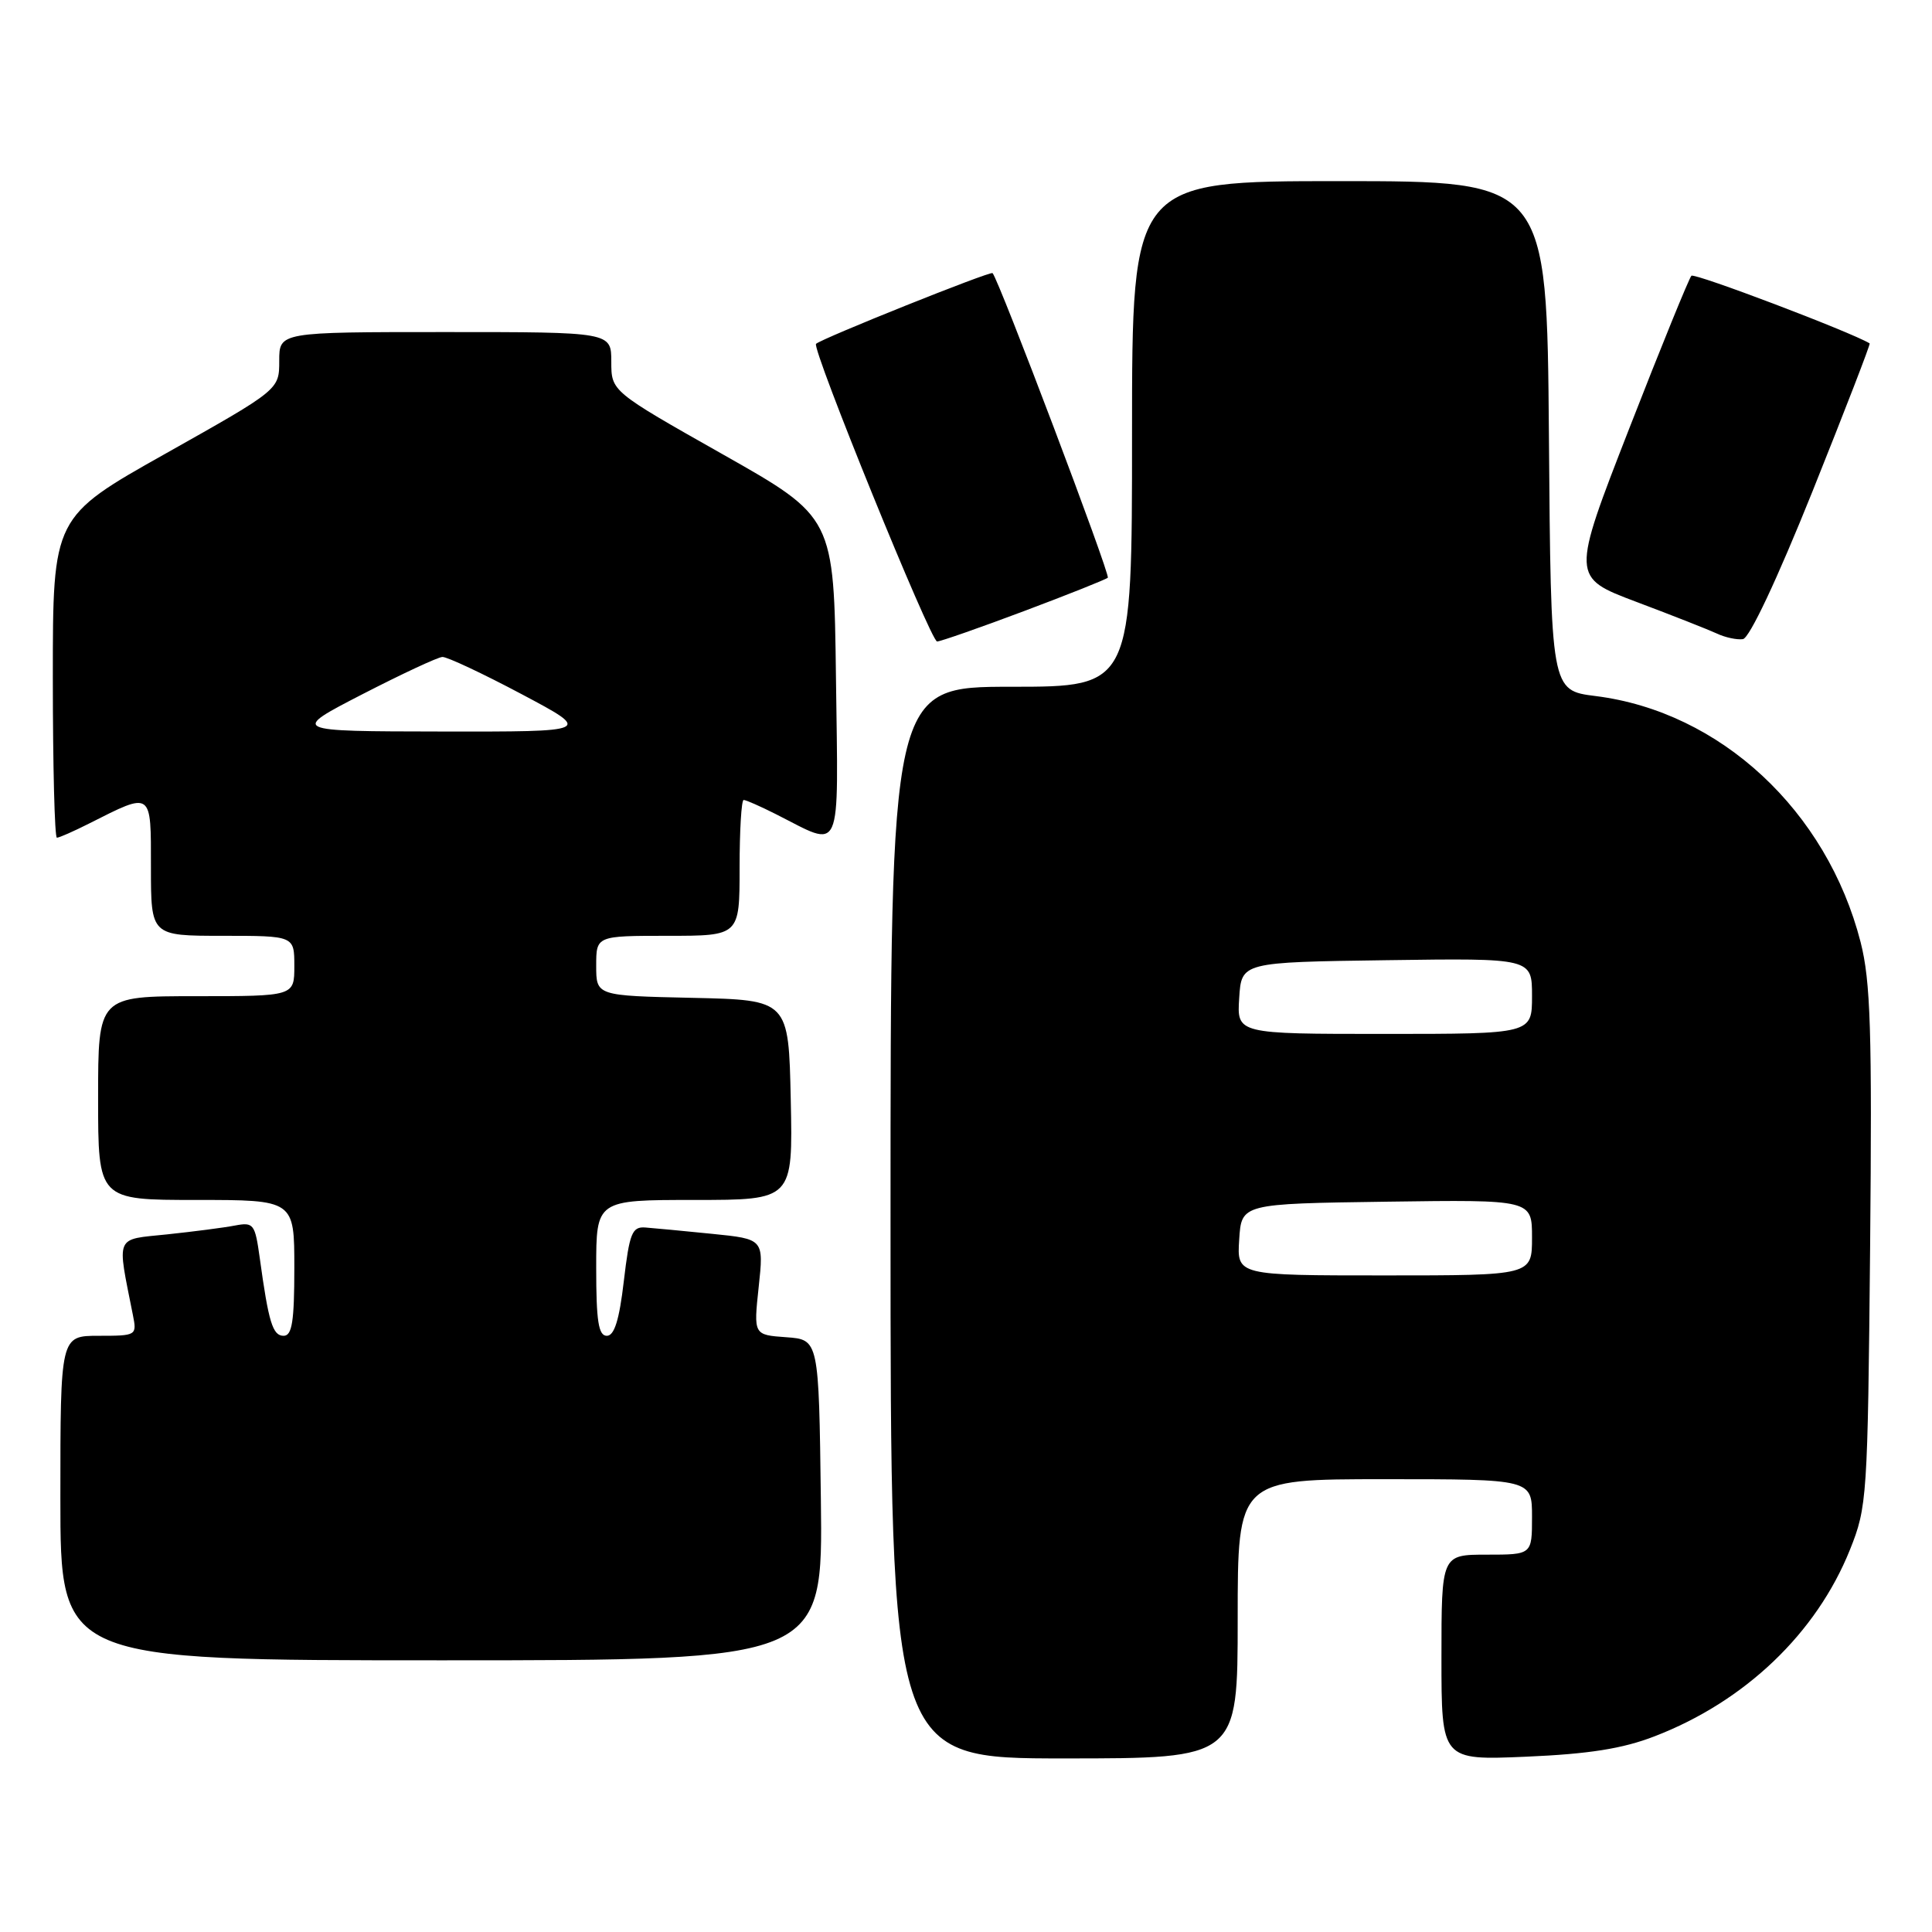 <?xml version="1.0" encoding="UTF-8" standalone="no"?>
<!DOCTYPE svg PUBLIC "-//W3C//DTD SVG 1.1//EN" "http://www.w3.org/Graphics/SVG/1.1/DTD/svg11.dtd" >
<svg xmlns="http://www.w3.org/2000/svg" xmlns:xlink="http://www.w3.org/1999/xlink" version="1.1" viewBox="0 0 256 256">
 <g >
 <path fill="currentColor"
d=" M 164.00 214.50 C 164.00 196.00 164.00 196.00 183.50 196.00 C 203.00 196.00 203.00 196.00 203.00 201.00 C 203.00 206.00 203.00 206.00 197.00 206.00 C 191.00 206.00 191.00 206.00 191.00 219.63 C 191.00 233.25 191.00 233.25 202.25 232.77 C 210.56 232.41 215.00 231.71 219.24 230.07 C 231.22 225.46 240.69 216.41 245.13 205.34 C 247.40 199.68 247.48 198.46 247.80 165.26 C 248.07 136.54 247.86 130.02 246.54 124.84 C 242.07 107.41 227.95 94.30 211.42 92.23 C 205.50 91.49 205.50 91.49 205.24 57.75 C 204.97 24.00 204.97 24.00 177.49 24.00 C 150.00 24.00 150.00 24.00 150.00 57.50 C 150.00 91.00 150.00 91.00 134.00 91.00 C 118.00 91.00 118.00 91.00 118.00 162.00 C 118.00 233.00 118.00 233.00 141.00 233.00 C 164.00 233.00 164.00 233.00 164.00 214.50 Z  M 108.77 198.75 C 108.50 177.50 108.50 177.50 104.18 177.19 C 99.85 176.88 99.85 176.88 100.53 170.53 C 101.21 164.18 101.21 164.18 94.36 163.49 C 90.59 163.11 86.60 162.73 85.51 162.65 C 83.76 162.52 83.41 163.38 82.66 169.75 C 82.06 174.91 81.40 177.00 80.41 177.00 C 79.30 177.00 79.00 175.06 79.00 168.00 C 79.00 159.00 79.00 159.00 92.03 159.00 C 105.06 159.00 105.06 159.00 104.78 145.75 C 104.50 132.50 104.50 132.50 91.75 132.22 C 79.00 131.94 79.00 131.94 79.00 127.97 C 79.00 124.00 79.00 124.00 88.50 124.00 C 98.00 124.00 98.00 124.00 98.00 115.00 C 98.00 110.05 98.24 106.00 98.54 106.00 C 98.84 106.00 100.75 106.84 102.79 107.87 C 111.73 112.38 111.07 113.87 110.77 89.84 C 110.50 68.53 110.50 68.53 95.75 60.19 C 81.00 51.85 81.00 51.85 81.00 47.93 C 81.00 44.00 81.00 44.00 59.00 44.00 C 37.00 44.00 37.00 44.00 37.00 47.82 C 37.00 51.63 37.00 51.63 22.00 60.07 C 7.00 68.50 7.00 68.50 7.00 89.75 C 7.00 101.44 7.24 111.00 7.54 111.00 C 7.84 111.00 9.75 110.16 11.79 109.13 C 20.22 104.88 20.00 104.72 20.00 114.93 C 20.00 124.00 20.00 124.00 29.50 124.00 C 39.00 124.00 39.00 124.00 39.00 128.00 C 39.00 132.00 39.00 132.00 26.00 132.00 C 13.00 132.00 13.00 132.00 13.00 145.50 C 13.00 159.00 13.00 159.00 26.00 159.00 C 39.00 159.00 39.00 159.00 39.00 168.00 C 39.00 175.11 38.70 177.00 37.58 177.00 C 36.13 177.00 35.59 175.22 34.42 166.70 C 33.79 162.17 33.61 161.92 31.13 162.39 C 29.68 162.67 25.65 163.19 22.16 163.56 C 15.15 164.29 15.48 163.51 17.61 174.25 C 18.15 176.96 18.09 177.00 13.08 177.00 C 8.00 177.00 8.00 177.00 8.00 198.50 C 8.00 220.00 8.00 220.00 58.52 220.00 C 109.04 220.00 109.04 220.00 108.77 198.75 Z  M 135.67 80.98 C 141.56 78.77 146.56 76.77 146.79 76.55 C 147.15 76.18 132.33 37.00 131.52 36.19 C 131.23 35.89 108.90 44.84 108.13 45.56 C 107.52 46.14 123.32 85.00 124.17 85.00 C 124.61 85.00 129.79 83.19 135.67 80.98 Z  M 240.18 65.07 C 244.46 54.38 247.87 45.58 247.74 45.50 C 245.15 43.95 224.53 36.13 224.12 36.54 C 223.81 36.86 220.09 45.98 215.87 56.81 C 208.20 76.50 208.20 76.50 216.85 79.76 C 221.61 81.55 226.40 83.44 227.50 83.95 C 228.60 84.47 230.15 84.80 230.94 84.69 C 231.81 84.57 235.45 76.84 240.18 65.07 Z  M 164.20 164.25 C 164.50 159.50 164.50 159.50 183.75 159.23 C 203.00 158.96 203.00 158.96 203.00 163.98 C 203.00 169.00 203.00 169.00 183.45 169.00 C 163.89 169.00 163.89 169.00 164.20 164.25 Z  M 164.20 132.25 C 164.50 127.50 164.50 127.50 183.75 127.23 C 203.00 126.96 203.00 126.96 203.00 131.98 C 203.00 137.00 203.00 137.00 183.45 137.00 C 163.89 137.00 163.89 137.00 164.20 132.25 Z  M 48.00 92.00 C 53.23 89.31 58.00 87.08 58.62 87.05 C 59.23 87.02 63.96 89.24 69.12 91.98 C 78.50 96.96 78.50 96.96 58.50 96.93 C 38.50 96.90 38.50 96.90 48.00 92.00 Z "/>
</g>
</svg>